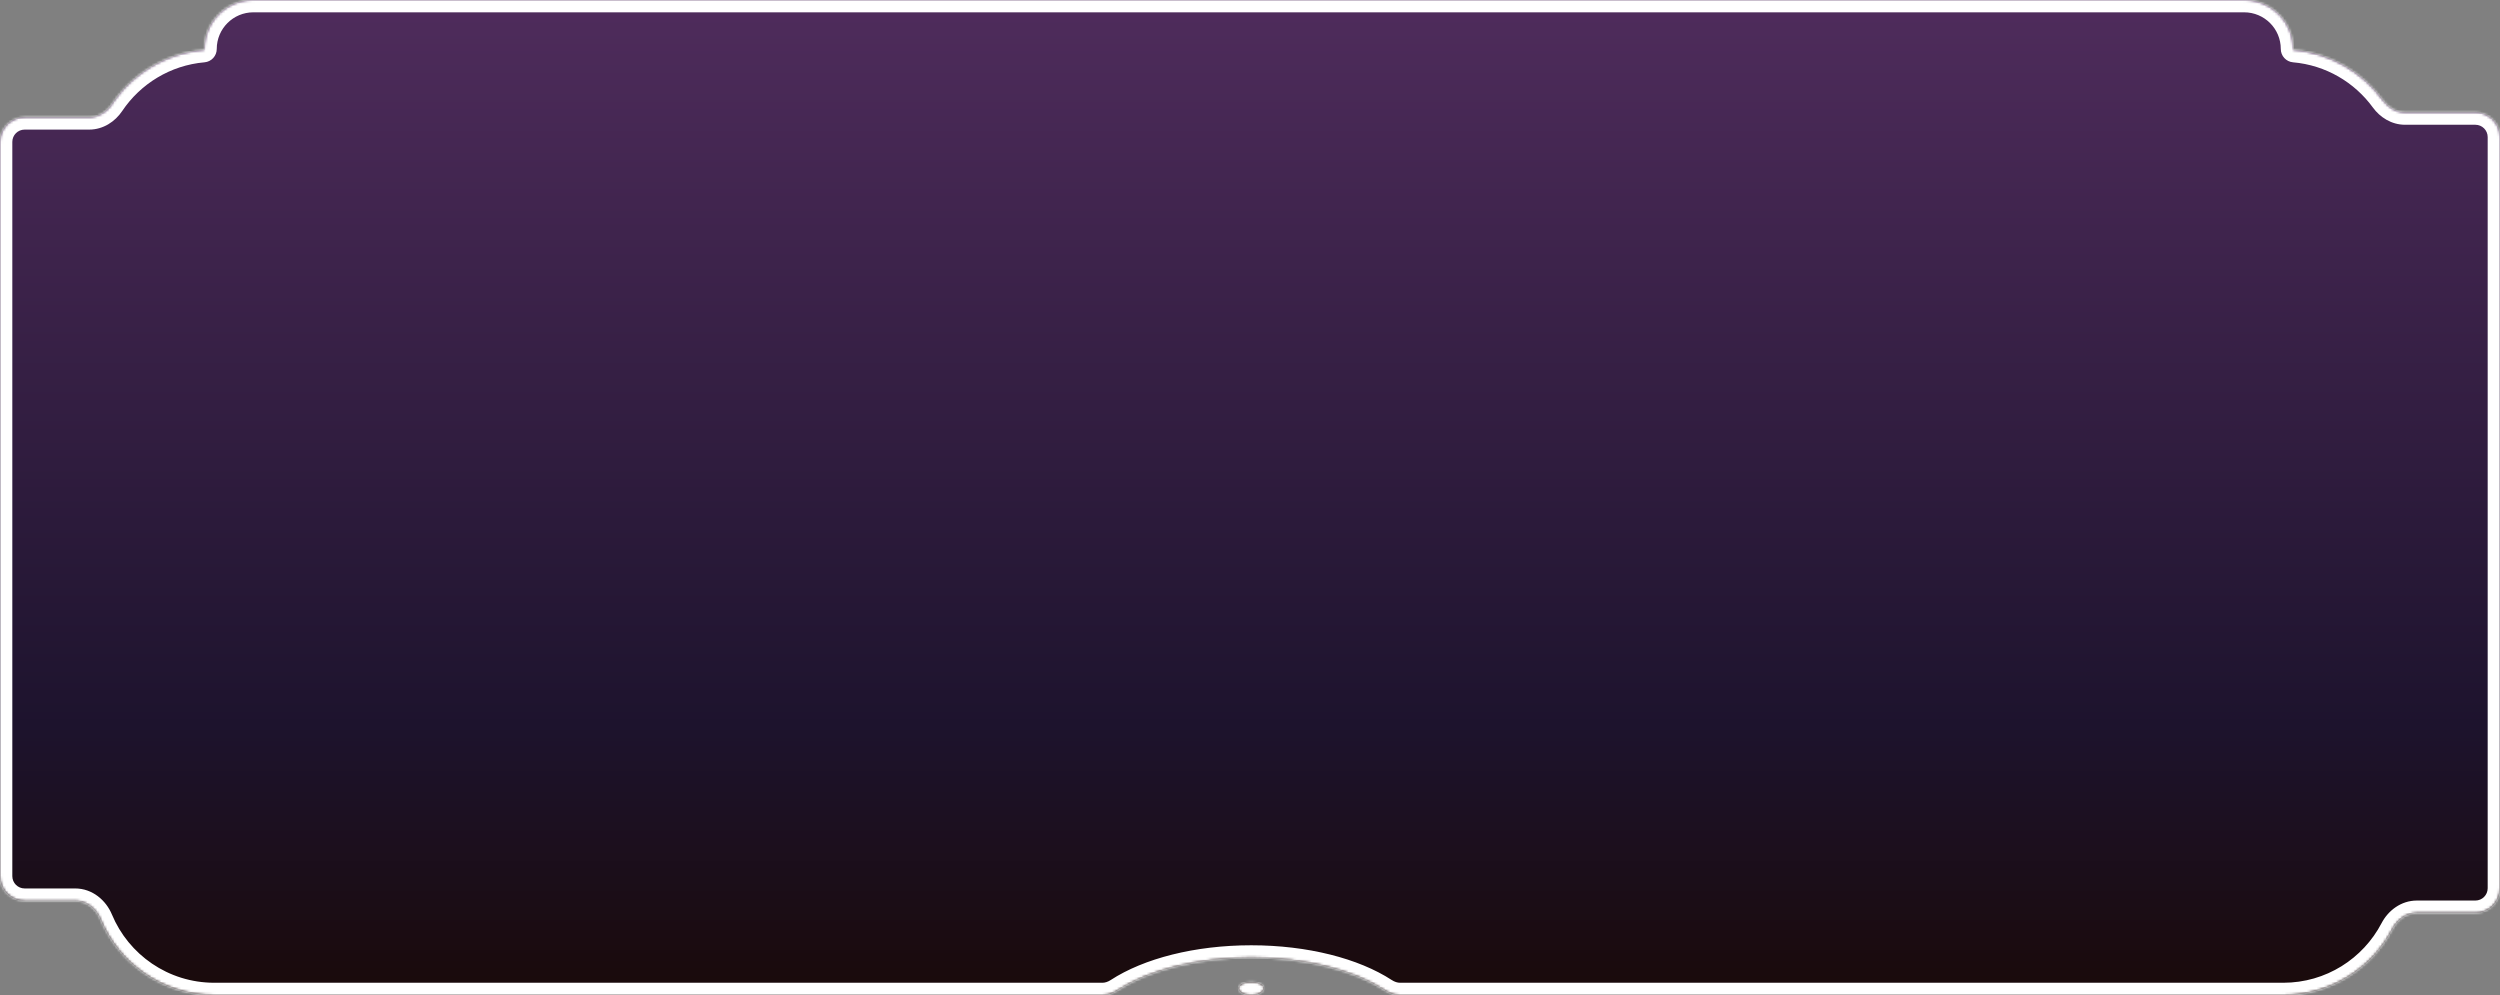 <svg width="1015" height="404" viewBox="0 0 1015 404" fill="none" xmlns="http://www.w3.org/2000/svg">
<rect x="0" y="0" width="1015" height="404" fill="#808080" stroke="none"/>
<mask id="path-1-inside-1_121_22" fill="white">
<path fill-rule="evenodd" clip-rule="evenodd" d="M83 19.881C83 8.901 91.901 0 102.881 0H911.119C922.099 0 931 8.901 931 19.881C931 20.107 931.174 20.298 931.399 20.317C946.211 21.608 959.172 29.358 967.452 40.733C969.579 43.654 972.847 45.653 976.46 45.653H1005C1010.52 45.653 1015 50.13 1015 55.653V360.62C1015 366.143 1010.52 370.62 1005 370.62H981.251C977.009 370.62 973.315 373.347 971.352 377.108C963.008 393.09 946.278 404 927 404H568.415C566.239 404 564.143 403.265 562.319 402.079C549.908 394.003 530.196 388.783 508 388.783C485.804 388.783 466.092 394.003 453.681 402.079C451.857 403.265 449.761 404 447.585 404H87C66.189 404 48.347 391.285 40.819 373.2C39.042 368.931 35.119 365.711 30.495 365.711H10C4.477 365.711 0 361.234 0 355.711V57.616C0 52.093 4.477 47.616 10 47.616H36.189C39.962 47.616 43.345 45.442 45.447 42.309C53.652 30.076 67.115 21.667 82.601 20.317C82.826 20.298 83 20.107 83 19.881ZM508.536 398.784C514.959 398.81 514.423 404 508 404V404C501.577 404 501.041 398.81 507.464 398.784C507.643 398.783 507.821 398.783 508 398.783C508.179 398.783 508.357 398.783 508.536 398.784Z"/>
</mask>
<path fill-rule="evenodd" clip-rule="evenodd" d="M83 19.881C83 8.901 91.901 0 102.881 0H911.119C922.099 0 931 8.901 931 19.881C931 20.107 931.174 20.298 931.399 20.317C946.211 21.608 959.172 29.358 967.452 40.733C969.579 43.654 972.847 45.653 976.46 45.653H1005C1010.52 45.653 1015 50.13 1015 55.653V360.62C1015 366.143 1010.52 370.62 1005 370.62H981.251C977.009 370.62 973.315 373.347 971.352 377.108C963.008 393.09 946.278 404 927 404H568.415C566.239 404 564.143 403.265 562.319 402.079C549.908 394.003 530.196 388.783 508 388.783C485.804 388.783 466.092 394.003 453.681 402.079C451.857 403.265 449.761 404 447.585 404H87C66.189 404 48.347 391.285 40.819 373.2C39.042 368.931 35.119 365.711 30.495 365.711H10C4.477 365.711 0 361.234 0 355.711V57.616C0 52.093 4.477 47.616 10 47.616H36.189C39.962 47.616 43.345 45.442 45.447 42.309C53.652 30.076 67.115 21.667 82.601 20.317C82.826 20.298 83 20.107 83 19.881ZM508.536 398.784C514.959 398.81 514.423 404 508 404V404C501.577 404 501.041 398.81 507.464 398.784C507.643 398.783 507.821 398.783 508 398.783C508.179 398.783 508.357 398.783 508.536 398.784Z" fill="url(#paint0_linear_121_22)"/>
<path d="M931.399 20.317L930.965 25.298L930.965 25.298L931.399 20.317ZM82.601 20.317L83.035 25.298L83.035 25.298L82.601 20.317ZM508.536 398.784L508.515 403.784L508.536 398.784ZM40.819 373.2L36.203 375.122L40.819 373.2ZM453.681 402.079L450.954 397.888L453.681 402.079ZM507.464 398.784L507.444 393.784L507.464 398.784ZM971.352 377.108L975.784 379.422L971.352 377.108ZM45.447 42.309L41.294 39.523L45.447 42.309ZM562.319 402.079L565.046 397.888L562.319 402.079ZM967.452 40.733L971.495 37.791L967.452 40.733ZM102.881 -5C89.14 -5 78 6.14 78 19.881H88C88 11.662 94.662 5 102.881 5V-5ZM911.119 -5H102.881V5H911.119V-5ZM936 19.881C936 6.14 924.86 -5 911.119 -5V5C919.338 5 926 11.662 926 19.881H936ZM931.833 15.336C934.206 15.543 936 17.529 936 19.881H926C926 22.686 928.142 25.052 930.965 25.298L931.833 15.336ZM971.495 37.791C962.395 25.289 948.139 16.757 931.833 15.336L930.965 25.298C944.283 26.459 955.95 33.426 963.41 43.676L971.495 37.791ZM1005 40.653H976.46V50.653H1005V40.653ZM1020 360.62V55.653H1010V360.62H1020ZM981.251 375.62H1005V365.62H981.251V375.62ZM927 409C948.213 409 966.612 396.99 975.784 379.422L966.919 374.794C959.403 389.19 944.343 399 927 399V409ZM568.415 409H927V399H568.415V409ZM565.046 397.888C551.589 389.132 530.841 383.783 508 383.783V393.783C529.551 393.783 548.226 398.874 559.592 406.27L565.046 397.888ZM508 383.783C485.159 383.783 464.411 389.132 450.954 397.888L456.408 406.27C467.774 398.874 486.449 393.783 508 393.783V383.783ZM87 409H447.585V399H87V409ZM36.203 375.122C44.48 395.006 64.1 409 87 409V399C68.278 399 52.214 387.565 45.435 371.279L36.203 375.122ZM10 370.711H30.495V360.711H10V370.711ZM-5 57.616V355.711H5V57.616H-5ZM36.189 42.616H10V52.616H36.189V42.616ZM82.167 15.336C65.119 16.822 50.312 26.08 41.294 39.523L49.599 45.094C56.992 34.073 69.111 26.512 83.035 25.298L82.167 15.336ZM78 19.881C78 17.528 79.795 15.543 82.167 15.336L83.035 25.298C85.858 25.052 88 22.686 88 19.881H78ZM508 393.783C507.814 393.783 507.629 393.783 507.444 393.784L507.485 403.784C507.656 403.783 507.828 403.783 508 403.783V393.783ZM508.556 393.784C508.371 393.783 508.186 393.783 508 393.783V403.783C508.172 403.783 508.344 403.783 508.515 403.784L508.556 393.784ZM508 409C510.233 409 512.381 408.555 514.176 407.531C515.915 406.538 517.774 404.679 518.059 401.914C518.364 398.95 516.699 396.661 514.794 395.42C512.97 394.232 510.75 393.793 508.556 393.784L508.515 403.784C509.533 403.788 509.654 404.007 509.336 403.799C508.936 403.539 507.94 402.552 508.112 400.89C508.262 399.425 509.185 398.865 509.218 398.846C509.306 398.796 508.979 399 508 399V409ZM10 360.711C7.239 360.711 5 358.472 5 355.711H-5C-5 363.995 1.716 370.711 10 370.711V360.711ZM45.435 371.279C43.063 365.581 37.571 360.711 30.495 360.711V370.711C32.667 370.711 35.021 372.282 36.203 375.122L45.435 371.279ZM450.954 397.888C449.789 398.646 448.625 399 447.585 399V409C450.896 409 453.925 407.885 456.408 406.27L450.954 397.888ZM508 399C507.021 399 506.694 398.796 506.782 398.846C506.815 398.865 507.738 399.425 507.888 400.89C508.06 402.552 507.064 403.539 506.664 403.799C506.346 404.007 506.467 403.788 507.485 403.784L507.444 393.784C505.25 393.793 503.03 394.232 501.206 395.42C499.301 396.661 497.636 398.95 497.941 401.914C498.226 404.679 500.085 406.538 501.824 407.531C503.619 408.555 505.767 409 508 409V399ZM981.251 365.62C974.766 365.62 969.553 369.749 966.919 374.794L975.784 379.422C977.077 376.946 979.252 375.62 981.251 375.62V365.62ZM1010 360.62C1010 363.381 1007.76 365.62 1005 365.62V375.62C1013.28 375.62 1020 368.904 1020 360.62H1010ZM36.189 52.616C41.951 52.616 46.763 49.321 49.599 45.094L41.294 39.523C39.926 41.563 37.974 42.616 36.189 42.616V52.616ZM1005 50.653C1007.76 50.653 1010 52.891 1010 55.653H1020C1020 47.368 1013.28 40.653 1005 40.653V50.653ZM568.415 399C567.375 399 566.211 398.646 565.046 397.888L559.592 406.27C562.075 407.885 565.104 409 568.415 409V399ZM5 57.616C5 54.855 7.239 52.616 10 52.616V42.616C1.716 42.616 -5 49.332 -5 57.616H5ZM963.41 43.676C966.283 47.623 970.945 50.653 976.46 50.653V40.653C974.749 40.653 972.874 39.686 971.495 37.791L963.41 43.676Z" fill="white" mask="url(#path-1-inside-1_121_22)"/>
<defs>
<linearGradient id="paint0_linear_121_22" x1="507.5" y1="0" x2="507.5" y2="404" gradientUnits="userSpaceOnUse">
<stop stop-color="#4F2C5C"/>
<stop offset="0.73" stop-color="#1D132D"/>
<stop offset="1" stop-color="#1A0A0A"/>
</linearGradient>
</defs>
</svg>
